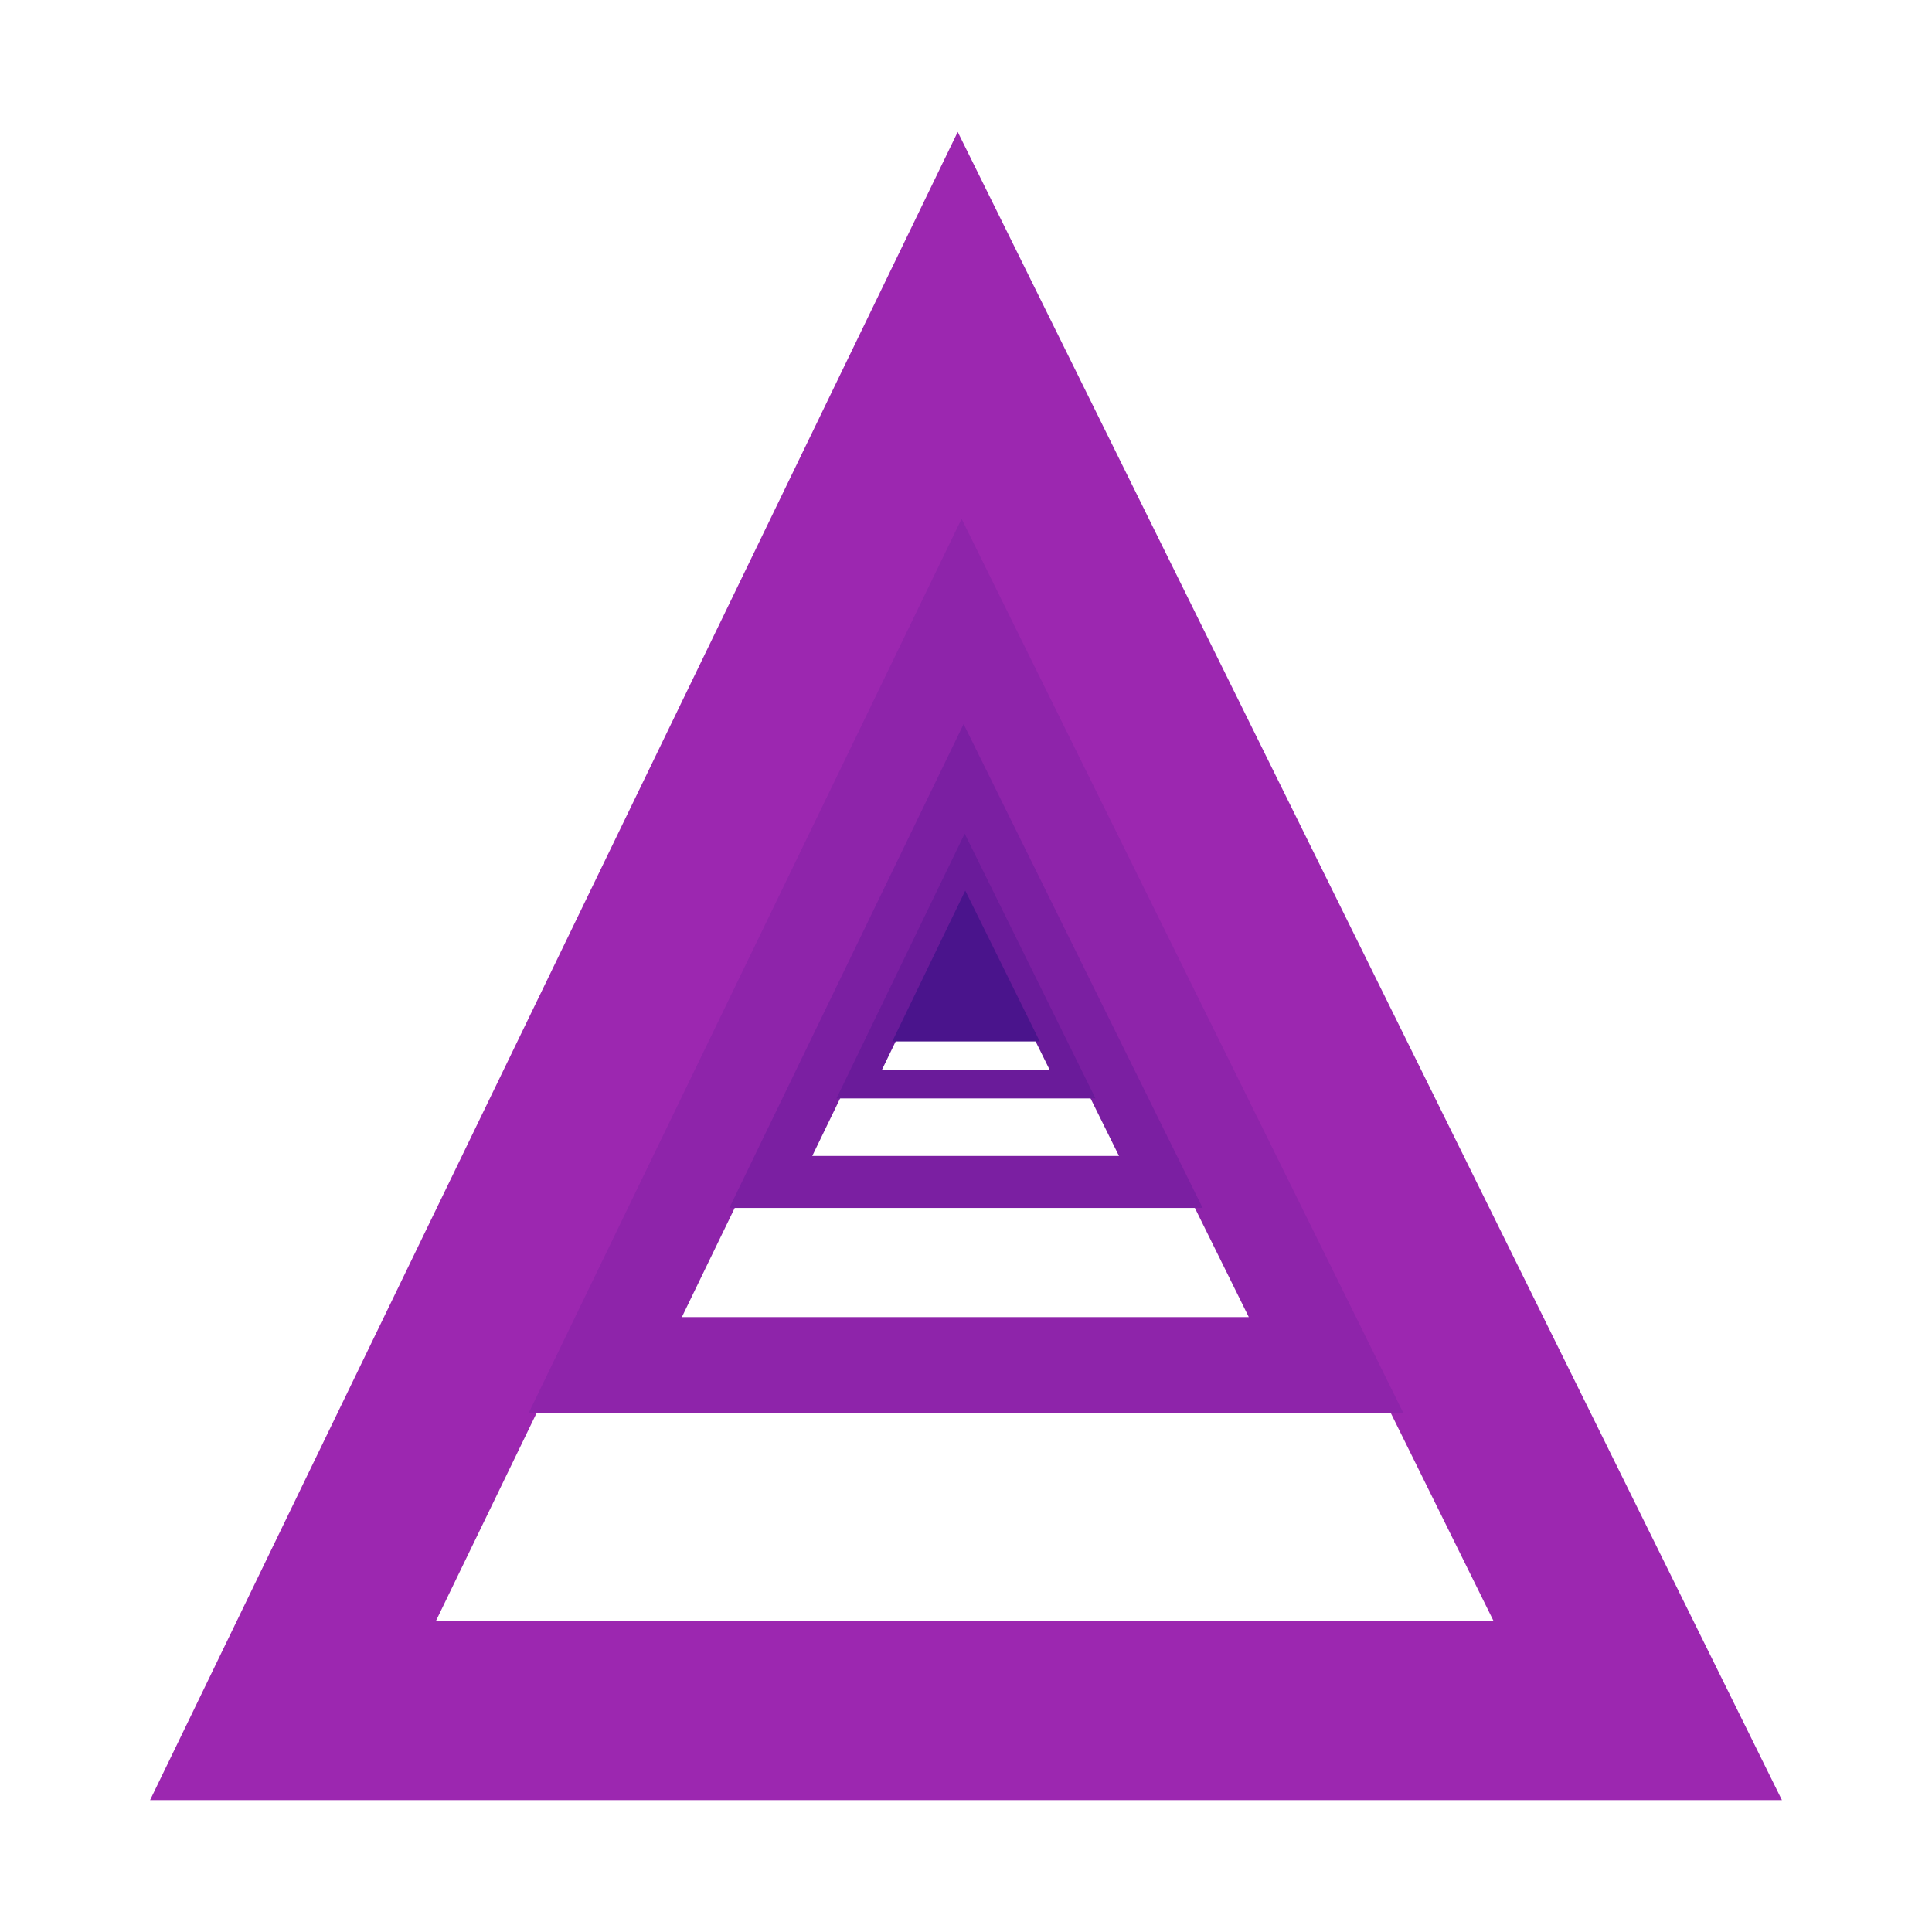 <?xml version="1.0" encoding="UTF-8" standalone="no"?>
<!-- Created with Inkscape (http://www.inkscape.org/) -->

<svg
   xmlns:dc="http://purl.org/dc/elements/1.1/"
   xmlns:cc="http://creativecommons.org/ns#"
   xmlns:rdf="http://www.w3.org/1999/02/22-rdf-syntax-ns#"
   xmlns:svg="http://www.w3.org/2000/svg"
   xmlns="http://www.w3.org/2000/svg"
   xmlns:sodipodi="http://sodipodi.sourceforge.net/DTD/sodipodi-0.dtd"
   xmlns:inkscape="http://www.inkscape.org/namespaces/inkscape"
   width="50"
   height="50"
   viewBox="0 0 50 50"
   id="svg2"
   version="1.1"
   inkscape:version="0.91 r13725"
   sodipodi:docname="player_D_k.svg"
   inkscape:export-filename="/mnt/ExpansionHD/Clients/Apps/TicTacToe3/web/img/cursor_D_k.png"
   inkscape:export-xdpi="106.55"
   inkscape:export-ydpi="106.55">
  <defs
     id="defs4" />
  <sodipodi:namedview
     id="base"
     pagecolor="#ffffff"
     bordercolor="#666666"
     borderopacity="1.0"
     inkscape:pageopacity="0.0"
     inkscape:pageshadow="2"
     inkscape:zoom="16.602867"
     inkscape:cx="25.042019"
     inkscape:cy="22.601381"
     inkscape:document-units="px"
     inkscape:current-layer="layer1"
     showgrid="false"
     units="px" />
  <g
     inkscape:label="Layer 1"
     inkscape:groupmode="layer"
     id="layer1"
     transform="translate(0,-1002.362)">
    <path
       style="fill:none;fill-opacity:1;fill-rule:evenodd;stroke:#9c27b0;stroke-width:4.638;stroke-linecap:butt;stroke-linejoin:miter;stroke-miterlimit:4;stroke-dasharray:none;stroke-opacity:1"
       d="m 24.807,1011.054 -17.224,35.576 34.801,0 z"
       id="path4145"
       inkscape:connector-curvature="0" />
    <path
       style="fill:none;fill-opacity:1;fill-rule:evenodd;stroke:#8e24aa;stroke-width:2.487;stroke-linecap:butt;stroke-linejoin:miter;stroke-miterlimit:4;stroke-dasharray:none;stroke-opacity:1"
       d="m 24.897,1018.619 -9.234,19.073 18.657,0 z"
       id="path4145-8"
       inkscape:connector-curvature="0" />
    <path
       style="fill:none;fill-opacity:1;fill-rule:evenodd;stroke:#7b1fa2;stroke-width:1.345;stroke-linecap:butt;stroke-linejoin:miter;stroke-miterlimit:4;stroke-dasharray:none;stroke-opacity:1"
       d="m 24.944,1022.632 -4.996,10.319 10.094,0 z"
       id="path4145-8-4"
       inkscape:connector-curvature="0" />
    <path
       style="fill:none;fill-opacity:1;fill-rule:evenodd;stroke:#ff0000;stroke-width:0.728;stroke-linecap:butt;stroke-linejoin:miter;stroke-miterlimit:4;stroke-dasharray:none;stroke-opacity:0"
       d="m 24.97,1024.803 -2.703,5.583 5.462,0 z"
       id="path4145-8-4-1"
       inkscape:connector-curvature="0" />
    <path
       style="fill:none;fill-opacity:1;fill-rule:evenodd;stroke:#6a1b9a;stroke-width:0.736;stroke-linecap:butt;stroke-linejoin:miter;stroke-miterlimit:4;stroke-dasharray:none;stroke-opacity:1"
       d="m 24.969,1024.774 -2.734,5.647 5.524,0 z"
       id="path4145-8-4-6"
       inkscape:connector-curvature="0" />
    <path
       style="fill:#4a148c;fill-opacity:1;fill-rule:evenodd;stroke:#4a148c;stroke-width:0.419;stroke-linecap:butt;stroke-linejoin:miter;stroke-miterlimit:4;stroke-dasharray:none;stroke-opacity:1"
       d="m 24.983,1025.888 -1.557,3.216 3.146,0 z"
       id="path4145-8-4-6-9"
       inkscape:connector-curvature="0" />
  </g>
</svg>
